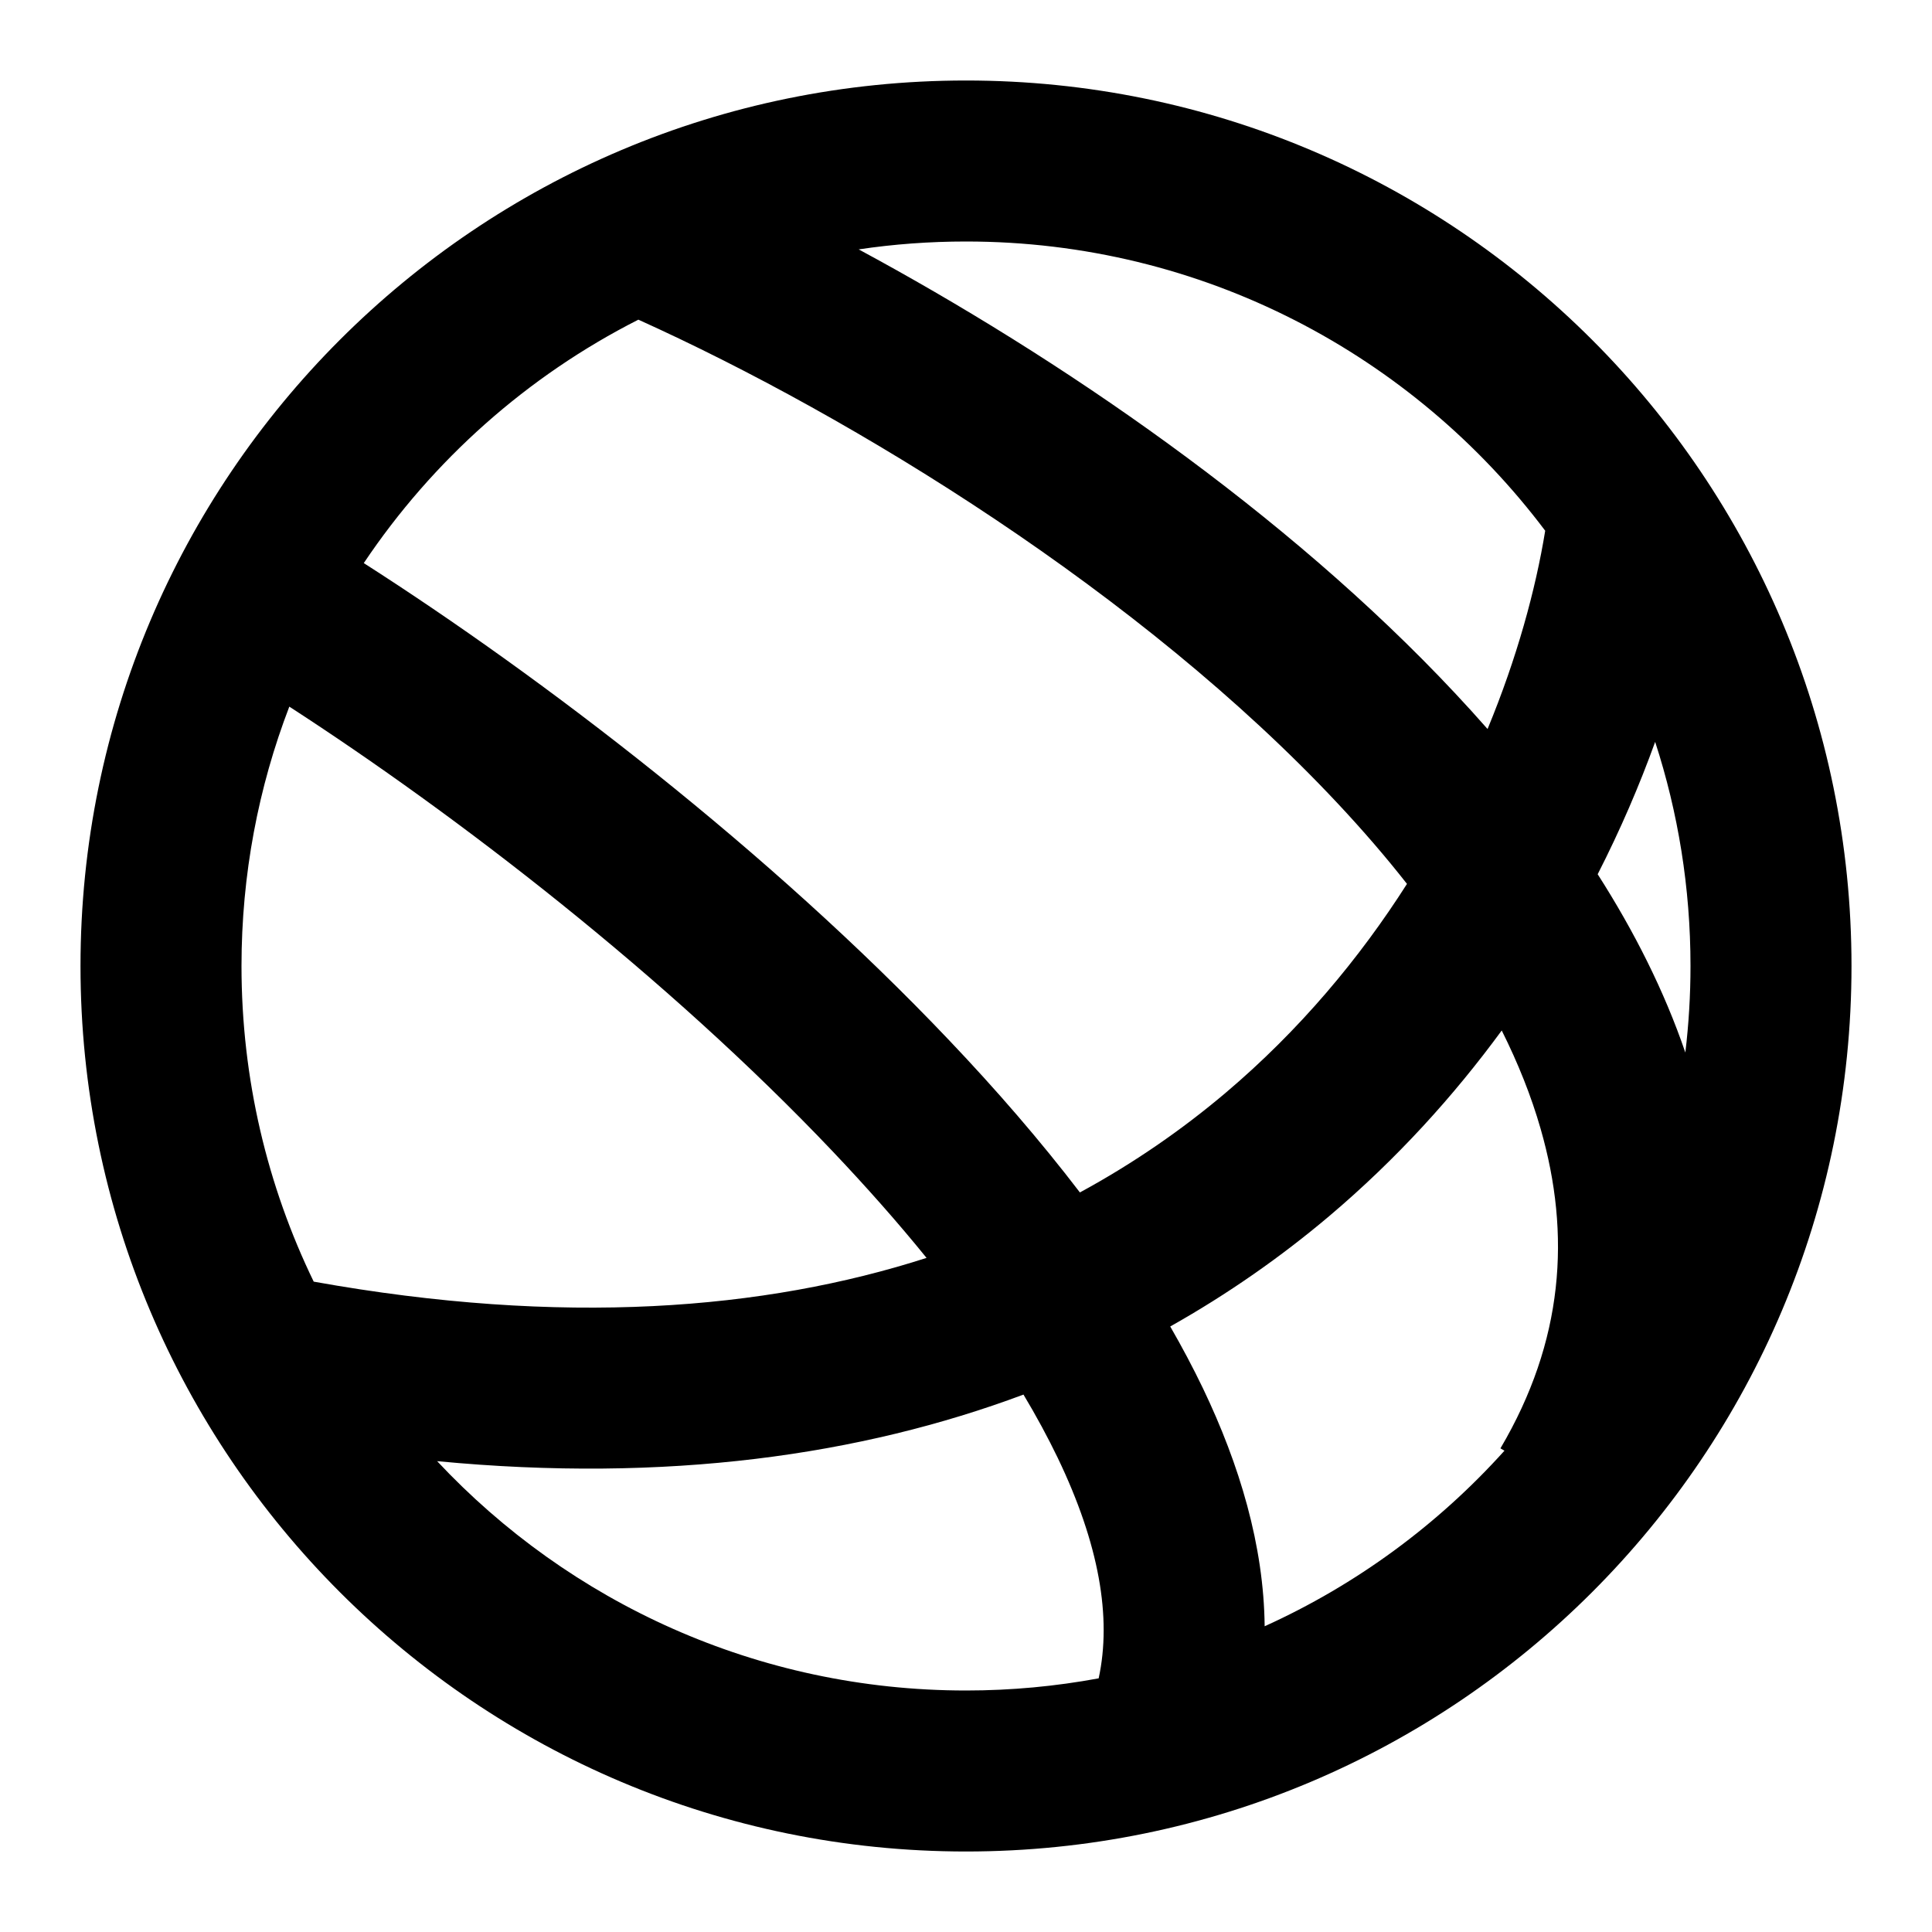 <svg width="24" height="24" viewBox="0 0 24 24" fill="none" xmlns="http://www.w3.org/2000/svg">
	<g id="24 / symbols / dribbble">
		<path id="icon" fill-rule="evenodd" clip-rule="evenodd" d="M12 23C5.925 23 1 18.075 1 12C1 5.925 5.925 1 12 1C18.075 1 23 5.925 23 12C23 18.075 18.075 23 12 23ZM20.936 13.075C20.978 12.723 21 12.364 21 12C21 11.028 20.846 10.092 20.561 9.216C20.367 9.753 20.13 10.306 19.847 10.86C20.301 11.57 20.675 12.311 20.936 13.075ZM18.689 18.021L18.639 17.992C19.425 16.659 19.517 15.338 19.138 14.022C19.022 13.617 18.859 13.209 18.655 12.801C18.059 13.615 17.349 14.399 16.512 15.107C15.915 15.611 15.257 16.073 14.537 16.478C14.684 16.733 14.82 16.989 14.943 17.245C15.399 18.197 15.7 19.201 15.71 20.202C16.85 19.686 17.863 18.939 18.689 18.021ZM13.648 20.849C13.812 20.093 13.654 19.182 13.14 18.111C13.015 17.852 12.873 17.589 12.714 17.324C10.697 18.078 8.284 18.424 5.43 18.151C7.072 19.904 9.408 21 12 21C12.563 21 13.114 20.948 13.648 20.849ZM19.195 6.593C17.553 4.411 14.941 3 12 3C11.547 3 11.102 3.033 10.667 3.098C13.156 4.44 15.968 6.362 18.074 8.61C18.212 8.757 18.347 8.906 18.479 9.056C18.844 8.174 19.076 7.325 19.195 6.593ZM7.93 3.971C10.614 5.183 14.175 7.373 16.615 9.978C16.925 10.309 17.214 10.643 17.478 10.98C16.892 11.9 16.147 12.796 15.221 13.579C14.687 14.03 14.087 14.448 13.415 14.813C12.922 14.168 12.373 13.535 11.793 12.925C9.555 10.568 6.741 8.416 4.519 6.995C5.375 5.717 6.55 4.671 7.93 3.971ZM3 12C3 13.405 3.322 14.736 3.897 15.921C6.993 16.477 9.496 16.274 11.51 15.626C11.153 15.185 10.761 14.743 10.343 14.302C8.283 12.132 5.675 10.125 3.594 8.778C3.21 9.778 3 10.864 3 12Z" fill="black"/>
	</g>
</svg>
